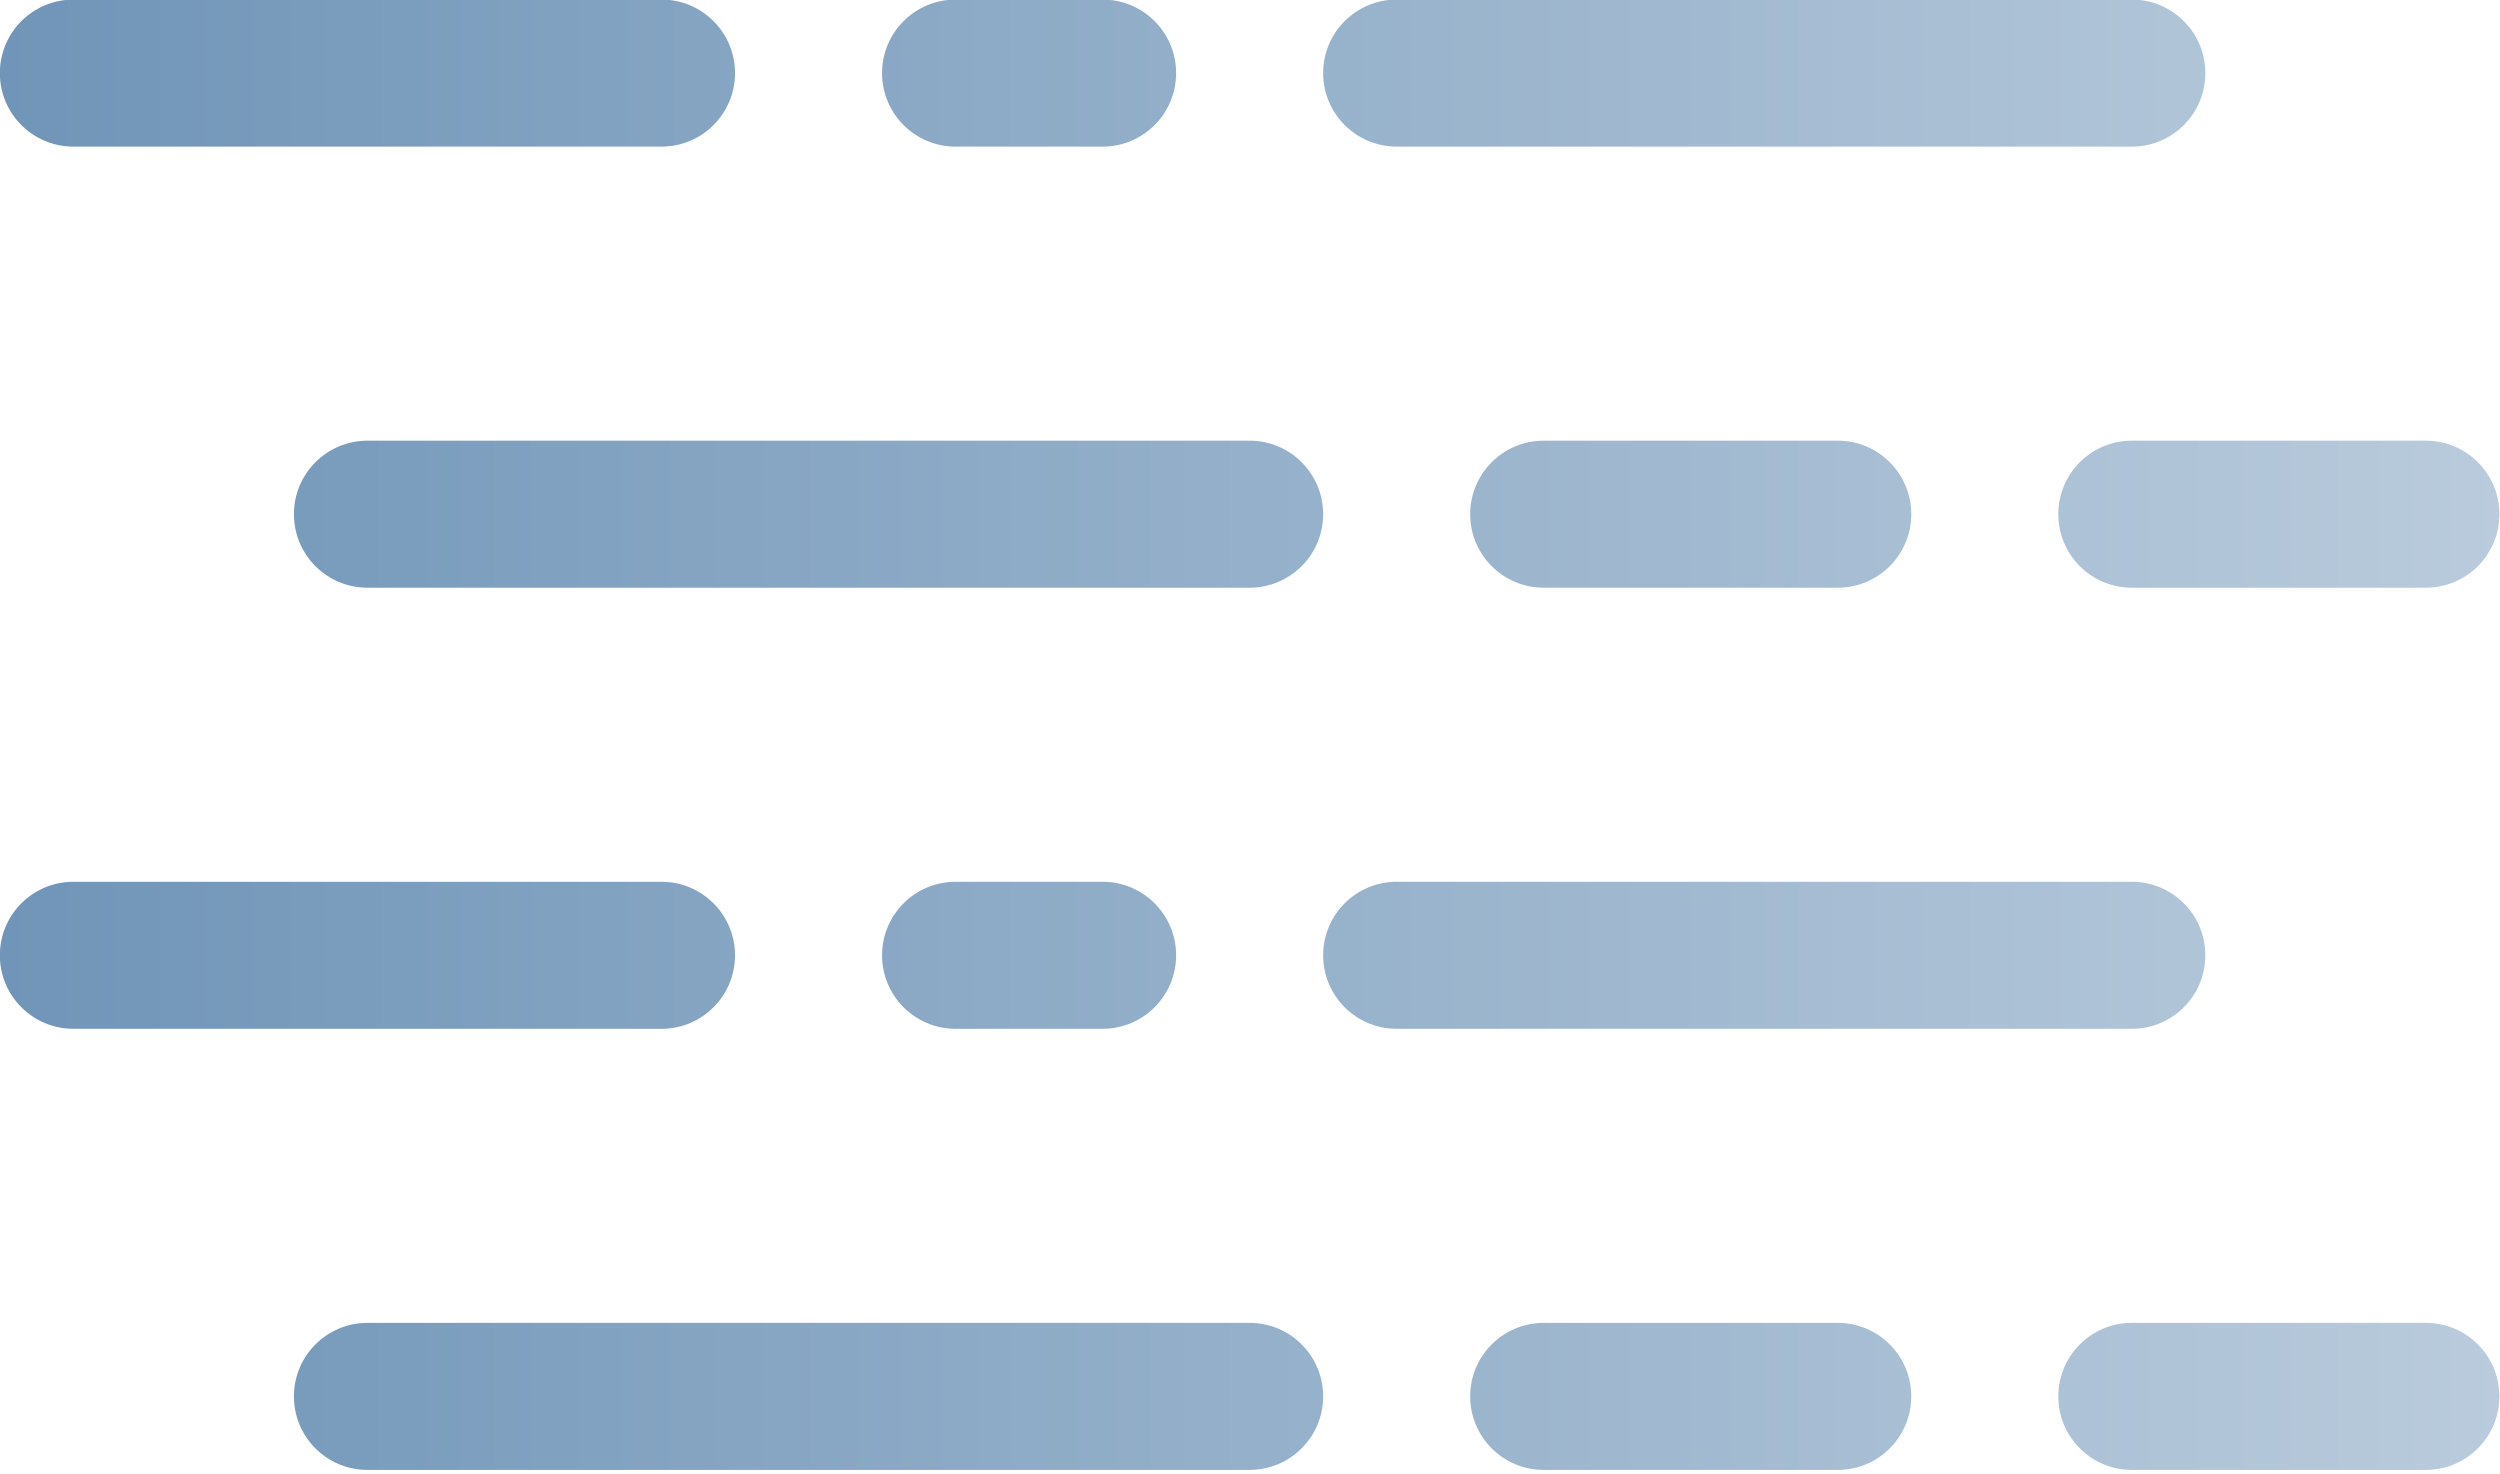 <?xml version="1.0" encoding="UTF-8" standalone="no"?>
<!DOCTYPE svg PUBLIC "-//W3C//DTD SVG 1.1//EN" "http://www.w3.org/Graphics/SVG/1.1/DTD/svg11.dtd">
<svg width="100%" height="100%" viewBox="0 0 463 273" version="1.1" xmlns="http://www.w3.org/2000/svg" xmlns:xlink="http://www.w3.org/1999/xlink" xml:space="preserve" xmlns:serif="http://www.serif.com/" style="fill-rule:evenodd;clip-rule:evenodd;stroke-linejoin:round;stroke-miterlimit:2;">
    <g transform="matrix(1,0,0,1,0,-95.323)">
        <g transform="matrix(1.705,0,0,1.705,-149.515,-341.092)">
            <path d="M319.255,367.713L239.4,367.713C234.986,367.713 231.415,364.137 231.415,359.727C231.415,355.318 234.986,351.742 239.4,351.742L319.255,351.742C323.665,351.742 327.24,355.318 327.24,359.727C327.24,364.137 323.665,367.713 319.255,367.713Z" style="fill:url(#_Linear1);fill-rule:nonzero;"/>
            <path d="M159.545,367.713L95.662,367.713C91.248,367.713 87.676,364.137 87.676,359.727C87.676,355.318 91.248,351.742 95.662,351.742L159.545,351.742C163.955,351.742 167.531,355.318 167.531,359.727C167.531,364.137 163.955,367.713 159.545,367.713Z" style="fill:url(#_Linear2);fill-rule:nonzero;"/>
            <path d="M207.458,367.713L191.487,367.713C187.073,367.713 183.502,364.137 183.502,359.727C183.502,355.318 187.073,351.742 191.487,351.742L207.458,351.742C211.868,351.742 215.444,355.318 215.444,359.727C215.444,364.137 211.868,367.713 207.458,367.713Z" style="fill:url(#_Linear3);fill-rule:nonzero;"/>
            <path d="M223.429,415.626L127.604,415.626C123.19,415.626 119.618,412.05 119.618,407.64C119.618,403.23 123.19,399.655 127.604,399.655L223.429,399.655C227.839,399.655 231.415,403.23 231.415,407.64C231.415,412.05 227.839,415.626 223.429,415.626Z" style="fill:url(#_Linear4);fill-rule:nonzero;"/>
            <path d="M351.196,415.626L319.255,415.626C314.841,415.626 311.269,412.05 311.269,407.64C311.269,403.23 314.841,399.655 319.255,399.655L351.196,399.655C355.606,399.655 359.182,403.23 359.182,407.64C359.182,412.05 355.606,415.626 351.196,415.626Z" style="fill:url(#_Linear5);fill-rule:nonzero;"/>
            <path d="M287.313,415.626L255.371,415.626C250.957,415.626 247.385,412.05 247.385,407.64C247.385,403.23 250.957,399.655 255.371,399.655L287.313,399.655C291.723,399.655 295.298,403.23 295.298,407.64C295.298,412.05 291.723,415.626 287.313,415.626Z" style="fill:url(#_Linear6);fill-rule:nonzero;"/>
            <path d="M319.255,271.887L239.4,271.887C234.986,271.887 231.415,268.312 231.415,263.902C231.415,259.492 234.986,255.916 239.4,255.916L319.255,255.916C323.665,255.916 327.24,259.492 327.24,263.902C327.24,268.312 323.665,271.887 319.255,271.887Z" style="fill:url(#_Linear7);fill-rule:nonzero;"/>
            <path d="M159.545,271.887L95.662,271.887C91.248,271.887 87.676,268.312 87.676,263.902C87.676,259.492 91.248,255.916 95.662,255.916L159.545,255.916C163.955,255.916 167.531,259.492 167.531,263.902C167.531,268.312 163.955,271.887 159.545,271.887Z" style="fill:url(#_Linear8);fill-rule:nonzero;"/>
            <path d="M207.458,271.887L191.487,271.887C187.073,271.887 183.502,268.312 183.502,263.902C183.502,259.492 187.073,255.916 191.487,255.916L207.458,255.916C211.868,255.916 215.444,259.492 215.444,263.902C215.444,268.312 211.868,271.887 207.458,271.887Z" style="fill:url(#_Linear9);fill-rule:nonzero;"/>
            <path d="M223.429,319.8L127.604,319.8C123.19,319.8 119.618,316.225 119.618,311.815C119.618,307.405 123.19,303.829 127.604,303.829L223.429,303.829C227.839,303.829 231.415,307.405 231.415,311.815C231.415,316.225 227.839,319.8 223.429,319.8Z" style="fill:url(#_Linear10);fill-rule:nonzero;"/>
            <path d="M351.196,319.8L319.255,319.8C314.841,319.8 311.269,316.225 311.269,311.815C311.269,307.405 314.841,303.829 319.255,303.829L351.196,303.829C355.606,303.829 359.182,307.405 359.182,311.815C359.182,316.225 355.606,319.8 351.196,319.8Z" style="fill:url(#_Linear11);fill-rule:nonzero;"/>
            <path d="M287.313,319.8L255.371,319.8C250.957,319.8 247.385,316.225 247.385,311.815C247.385,307.405 250.957,303.829 255.371,303.829L287.313,303.829C291.723,303.829 295.298,307.405 295.298,311.815C295.298,316.225 291.723,319.8 287.313,319.8Z" style="fill:url(#_Linear12);fill-rule:nonzero;"/>
        </g>
    </g>
    <defs>
        <linearGradient id="_Linear1" x1="0" y1="0" x2="1" y2="0" gradientUnits="userSpaceOnUse" gradientTransform="matrix(271.506,0,0,159.709,87.676,335.771)"><stop offset="0" style="stop-color:rgb(112,149,184);stop-opacity:1"/><stop offset="1" style="stop-color:rgb(185,203,220);stop-opacity:1"/></linearGradient>
        <linearGradient id="_Linear2" x1="0" y1="0" x2="1" y2="0" gradientUnits="userSpaceOnUse" gradientTransform="matrix(271.506,0,0,159.709,87.676,335.771)"><stop offset="0" style="stop-color:rgb(112,149,184);stop-opacity:1"/><stop offset="1" style="stop-color:rgb(185,203,220);stop-opacity:1"/></linearGradient>
        <linearGradient id="_Linear3" x1="0" y1="0" x2="1" y2="0" gradientUnits="userSpaceOnUse" gradientTransform="matrix(271.506,0,0,159.709,87.676,335.771)"><stop offset="0" style="stop-color:rgb(112,149,184);stop-opacity:1"/><stop offset="1" style="stop-color:rgb(185,203,220);stop-opacity:1"/></linearGradient>
        <linearGradient id="_Linear4" x1="0" y1="0" x2="1" y2="0" gradientUnits="userSpaceOnUse" gradientTransform="matrix(271.506,0,0,159.709,87.676,335.771)"><stop offset="0" style="stop-color:rgb(112,149,184);stop-opacity:1"/><stop offset="1" style="stop-color:rgb(185,203,220);stop-opacity:1"/></linearGradient>
        <linearGradient id="_Linear5" x1="0" y1="0" x2="1" y2="0" gradientUnits="userSpaceOnUse" gradientTransform="matrix(271.506,0,0,159.709,87.676,335.771)"><stop offset="0" style="stop-color:rgb(112,149,184);stop-opacity:1"/><stop offset="1" style="stop-color:rgb(185,203,220);stop-opacity:1"/></linearGradient>
        <linearGradient id="_Linear6" x1="0" y1="0" x2="1" y2="0" gradientUnits="userSpaceOnUse" gradientTransform="matrix(271.506,0,0,159.709,87.676,335.771)"><stop offset="0" style="stop-color:rgb(112,149,184);stop-opacity:1"/><stop offset="1" style="stop-color:rgb(185,203,220);stop-opacity:1"/></linearGradient>
        <linearGradient id="_Linear7" x1="0" y1="0" x2="1" y2="0" gradientUnits="userSpaceOnUse" gradientTransform="matrix(271.506,0,0,159.709,87.676,335.771)"><stop offset="0" style="stop-color:rgb(112,149,184);stop-opacity:1"/><stop offset="1" style="stop-color:rgb(185,203,220);stop-opacity:1"/></linearGradient>
        <linearGradient id="_Linear8" x1="0" y1="0" x2="1" y2="0" gradientUnits="userSpaceOnUse" gradientTransform="matrix(271.506,0,0,159.709,87.676,335.771)"><stop offset="0" style="stop-color:rgb(112,149,184);stop-opacity:1"/><stop offset="1" style="stop-color:rgb(185,203,220);stop-opacity:1"/></linearGradient>
        <linearGradient id="_Linear9" x1="0" y1="0" x2="1" y2="0" gradientUnits="userSpaceOnUse" gradientTransform="matrix(271.506,0,0,159.709,87.676,335.771)"><stop offset="0" style="stop-color:rgb(112,149,184);stop-opacity:1"/><stop offset="1" style="stop-color:rgb(185,203,220);stop-opacity:1"/></linearGradient>
        <linearGradient id="_Linear10" x1="0" y1="0" x2="1" y2="0" gradientUnits="userSpaceOnUse" gradientTransform="matrix(271.506,0,0,159.709,87.676,335.771)"><stop offset="0" style="stop-color:rgb(112,149,184);stop-opacity:1"/><stop offset="1" style="stop-color:rgb(185,203,220);stop-opacity:1"/></linearGradient>
        <linearGradient id="_Linear11" x1="0" y1="0" x2="1" y2="0" gradientUnits="userSpaceOnUse" gradientTransform="matrix(271.506,0,0,159.709,87.676,335.771)"><stop offset="0" style="stop-color:rgb(112,149,184);stop-opacity:1"/><stop offset="1" style="stop-color:rgb(185,203,220);stop-opacity:1"/></linearGradient>
        <linearGradient id="_Linear12" x1="0" y1="0" x2="1" y2="0" gradientUnits="userSpaceOnUse" gradientTransform="matrix(271.506,0,0,159.709,87.676,335.771)"><stop offset="0" style="stop-color:rgb(112,149,184);stop-opacity:1"/><stop offset="1" style="stop-color:rgb(185,203,220);stop-opacity:1"/></linearGradient>
    </defs>
</svg>
